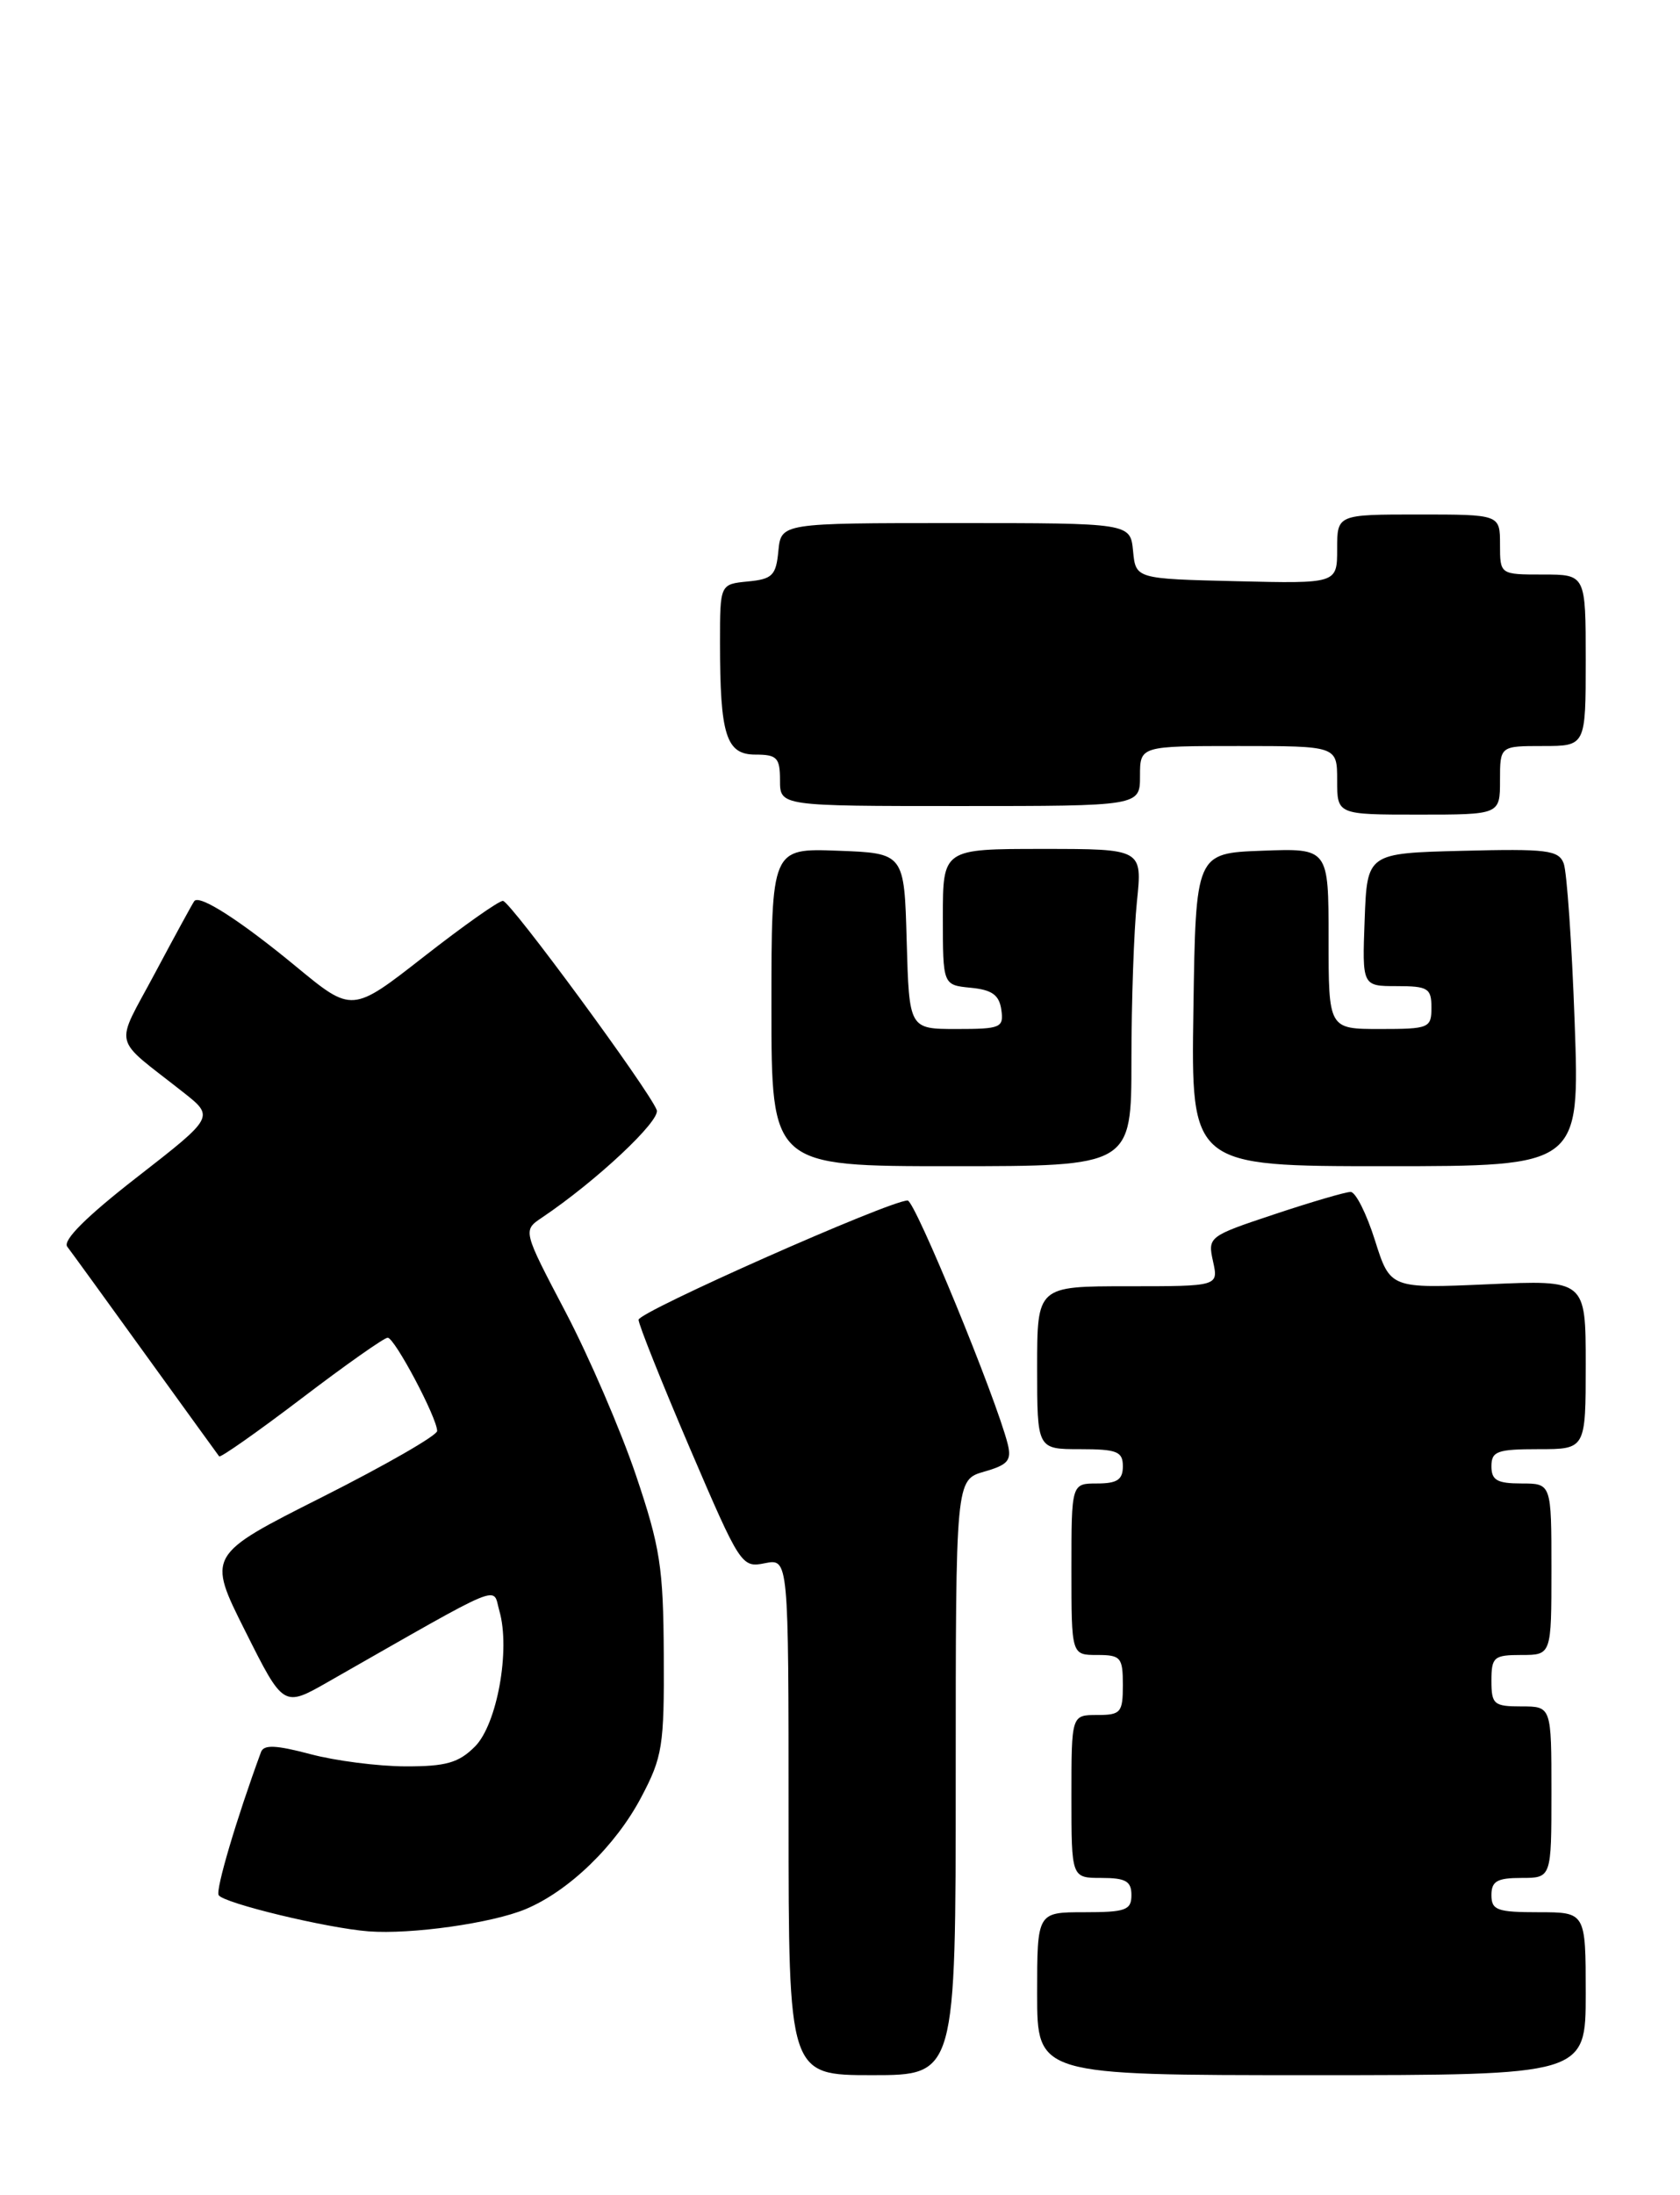 <?xml version="1.0" encoding="UTF-8" standalone="no"?>
<!DOCTYPE svg PUBLIC "-//W3C//DTD SVG 1.1//EN" "http://www.w3.org/Graphics/SVG/1.1/DTD/svg11.dtd" >
<svg xmlns="http://www.w3.org/2000/svg" xmlns:xlink="http://www.w3.org/1999/xlink" version="1.1" viewBox="0 0 196 256">
 <g >
 <path fill="currentColor"
d=" M 111.50 207.29 C 111.50 172.58 111.50 172.58 114.82 171.62 C 117.60 170.83 118.04 170.31 117.57 168.41 C 116.22 163.04 106.75 140.00 105.89 140.00 C 103.80 140.00 74.50 152.98 74.50 153.91 C 74.50 154.46 77.19 161.19 80.48 168.88 C 86.36 182.59 86.52 182.85 89.23 182.30 C 92.00 181.75 92.00 181.75 92.00 211.88 C 92.00 242.00 92.00 242.00 101.75 242.00 C 111.50 242.00 111.50 242.00 111.50 207.29 Z  M 185.00 232.50 C 185.00 223.00 185.00 223.00 179.50 223.00 C 174.67 223.00 174.00 222.76 174.00 221.00 C 174.00 219.38 174.67 219.00 177.50 219.00 C 181.00 219.00 181.00 219.00 181.00 209.00 C 181.00 199.00 181.00 199.00 177.50 199.00 C 174.28 199.00 174.00 198.76 174.00 196.00 C 174.00 193.24 174.28 193.00 177.50 193.00 C 181.00 193.00 181.00 193.00 181.00 183.00 C 181.00 173.00 181.00 173.00 177.50 173.00 C 174.67 173.00 174.00 172.62 174.00 171.00 C 174.00 169.24 174.67 169.00 179.50 169.00 C 185.00 169.00 185.00 169.00 185.00 159.13 C 185.00 149.26 185.00 149.26 173.59 149.77 C 162.19 150.27 162.19 150.27 160.41 144.64 C 159.43 141.54 158.16 139.00 157.57 139.00 C 156.99 139.00 152.99 140.17 148.70 141.60 C 141.00 144.16 140.89 144.24 141.52 147.10 C 142.16 150.00 142.16 150.00 131.58 150.00 C 121.00 150.00 121.00 150.00 121.00 159.50 C 121.00 169.00 121.00 169.00 126.00 169.00 C 130.33 169.00 131.00 169.27 131.00 171.00 C 131.00 172.56 130.33 173.00 128.00 173.00 C 125.00 173.00 125.00 173.00 125.00 183.00 C 125.00 193.00 125.00 193.00 128.00 193.00 C 130.76 193.00 131.00 193.28 131.00 196.50 C 131.00 199.72 130.76 200.00 128.00 200.00 C 125.00 200.00 125.00 200.00 125.00 209.50 C 125.00 219.00 125.00 219.00 128.50 219.00 C 131.33 219.00 132.00 219.38 132.00 221.00 C 132.00 222.76 131.33 223.00 126.50 223.00 C 121.00 223.00 121.00 223.00 121.00 232.50 C 121.00 242.00 121.00 242.00 153.00 242.00 C 185.00 242.00 185.00 242.00 185.00 232.50 Z  M 61.32 222.64 C 66.37 220.53 71.83 215.25 74.81 209.59 C 77.29 204.90 77.50 203.61 77.44 193.00 C 77.39 182.78 77.03 180.44 74.18 172.00 C 72.41 166.78 68.72 158.22 65.98 153.00 C 60.99 143.50 60.99 143.50 63.22 142.00 C 69.56 137.74 77.09 130.68 76.62 129.45 C 75.72 127.11 59.55 105.11 58.68 105.06 C 58.23 105.02 54.08 107.95 49.47 111.55 C 41.08 118.11 41.08 118.11 34.57 112.74 C 28.04 107.35 23.29 104.30 22.67 105.08 C 22.49 105.31 20.43 109.08 18.10 113.45 C 13.34 122.39 12.95 120.73 21.38 127.38 C 25.02 130.25 25.02 130.25 16.00 137.27 C 10.08 141.87 7.28 144.66 7.85 145.39 C 8.32 146.00 12.44 151.68 17.00 158.00 C 21.57 164.32 25.42 169.65 25.57 169.84 C 25.72 170.02 30.04 166.99 35.17 163.09 C 40.29 159.19 44.82 156.00 45.23 156.00 C 46.04 156.00 51.00 165.35 51.00 166.88 C 51.00 167.40 44.96 170.87 37.58 174.59 C 24.16 181.35 24.16 181.35 28.62 190.23 C 33.07 199.11 33.07 199.11 38.29 196.13 C 59.28 184.17 57.42 184.94 58.26 187.86 C 59.57 192.38 57.99 201.10 55.41 203.68 C 53.51 205.58 52.03 206.00 47.30 205.99 C 44.11 205.98 39.11 205.34 36.19 204.56 C 32.20 203.50 30.77 203.44 30.45 204.32 C 27.60 212.07 25.13 220.40 25.51 221.01 C 26.09 221.95 38.16 224.86 43.00 225.23 C 47.96 225.61 57.40 224.28 61.32 222.64 Z  M 132.00 123.65 C 132.00 116.85 132.29 108.53 132.64 105.15 C 133.28 99.00 133.28 99.00 121.64 99.00 C 110.00 99.00 110.00 99.00 110.00 106.94 C 110.00 114.87 110.00 114.87 113.25 115.19 C 115.74 115.43 116.57 116.03 116.82 117.75 C 117.12 119.85 116.77 120.00 111.60 120.00 C 106.07 120.00 106.07 120.00 105.78 109.75 C 105.50 99.50 105.50 99.50 97.75 99.21 C 90.00 98.92 90.00 98.92 90.00 117.46 C 90.00 136.00 90.00 136.00 111.00 136.00 C 132.00 136.00 132.00 136.00 132.00 123.65 Z  M 183.71 119.22 C 183.38 109.99 182.80 101.65 182.43 100.69 C 181.84 99.14 180.47 98.97 170.63 99.22 C 159.50 99.50 159.50 99.50 159.21 107.25 C 158.92 115.00 158.92 115.00 162.96 115.00 C 166.60 115.00 167.00 115.25 167.00 117.50 C 167.00 119.89 166.73 120.00 161.00 120.00 C 155.00 120.00 155.00 120.00 155.00 109.46 C 155.00 98.92 155.00 98.92 147.25 99.21 C 139.50 99.50 139.50 99.50 139.23 117.75 C 138.95 136.00 138.95 136.00 161.63 136.00 C 184.31 136.00 184.31 136.00 183.71 119.22 Z  M 175.00 91.00 C 175.00 87.00 175.00 87.00 180.00 87.00 C 185.00 87.00 185.00 87.00 185.00 77.00 C 185.00 67.00 185.00 67.00 180.00 67.00 C 175.00 67.00 175.00 67.00 175.00 63.50 C 175.00 60.00 175.00 60.00 165.50 60.00 C 156.00 60.00 156.00 60.00 156.00 64.03 C 156.00 68.06 156.00 68.06 144.25 67.78 C 132.50 67.50 132.50 67.50 132.19 64.25 C 131.87 61.00 131.87 61.00 111.50 61.00 C 91.13 61.00 91.13 61.00 90.81 64.25 C 90.54 67.11 90.11 67.54 87.25 67.81 C 84.00 68.13 84.00 68.13 84.00 74.94 C 84.00 85.74 84.71 88.00 88.13 88.00 C 90.65 88.00 91.00 88.36 91.00 91.00 C 91.00 94.00 91.00 94.00 112.00 94.00 C 133.00 94.00 133.00 94.00 133.00 90.50 C 133.00 87.00 133.00 87.00 144.50 87.00 C 156.00 87.00 156.00 87.00 156.00 91.00 C 156.00 95.00 156.00 95.00 165.50 95.00 C 175.00 95.00 175.00 95.00 175.00 91.00 Z "/>
</g>
</svg>